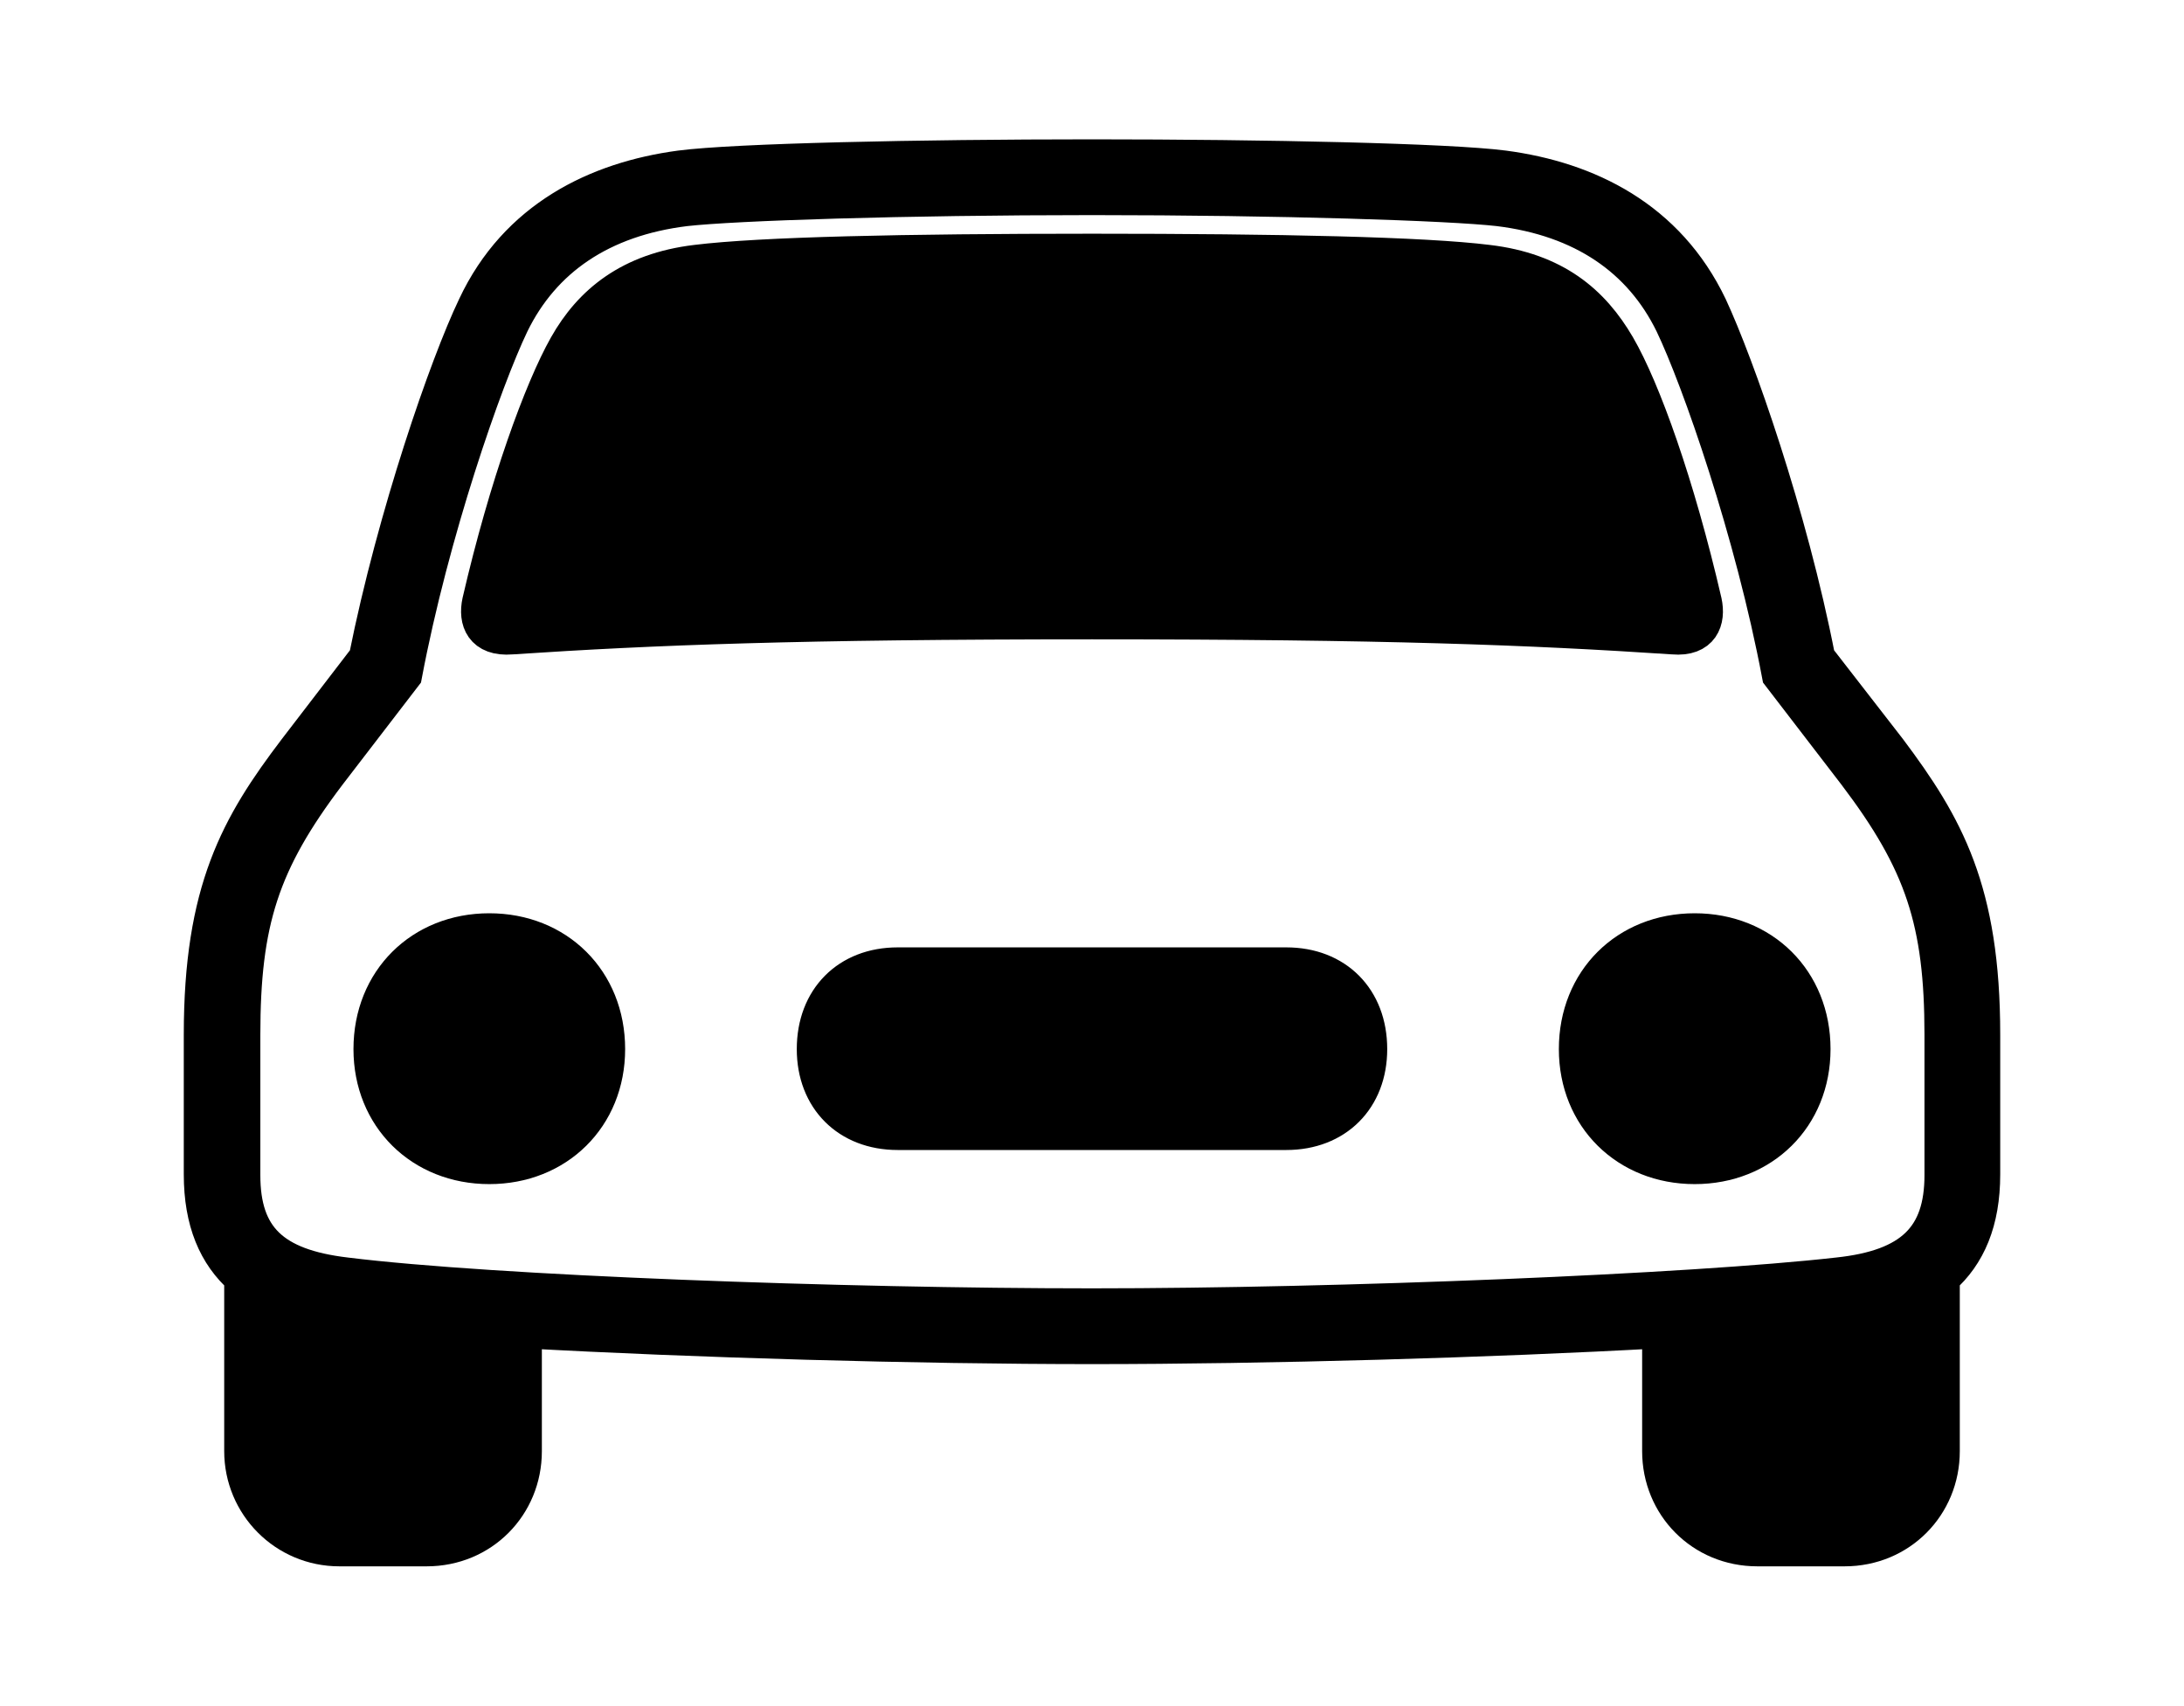 <svg width='59.168px' height='46.213px' direction='ltr' xmlns='http://www.w3.org/2000/svg' version='1.1'>
<g fill-rule='nonzero' transform='scale(1,-1) translate(0,-46.213)'>
<path fill='black' stroke='black' fill-opacity='1.0' stroke-width='1.0' d='
    M 9.195,4.275
    L 11.559,4.275
    C 13.041,4.275 14.18,5.436 14.18,6.896
    L 14.18,10.184
    C 18.799,9.926 24.857,9.754 29.584,9.754
    C 34.311,9.754 40.369,9.926 44.988,10.184
    L 44.988,6.896
    C 44.988,5.436 46.127,4.275 47.609,4.275
    L 49.973,4.275
    C 51.455,4.275 52.594,5.436 52.594,6.896
    L 52.594,11.602
    C 53.303,12.225 53.689,13.127 53.689,14.395
    L 53.689,18.176
    C 53.689,22.086 52.701,23.826 51.154,25.889
    L 49.221,28.381
    C 48.469,32.248 47.029,36.33 46.299,37.898
    C 45.16,40.283 43.012,41.336 40.734,41.637
    C 39.252,41.83 34.289,41.938 29.584,41.938
    C 24.879,41.938 19.916,41.83 18.434,41.637
    C 16.178,41.336 14.008,40.283 12.891,37.898
    C 12.139,36.33 10.721,32.248 9.947,28.381
    L 8.035,25.889
    C 6.467,23.826 5.479,22.086 5.479,18.176
    L 5.479,14.395
    C 5.479,13.127 5.865,12.225 6.574,11.602
    L 6.574,6.896
    C 6.574,5.457 7.734,4.275 9.195,4.275
    Z
    M 29.584,10.807
    C 22.859,10.807 13.363,11.15 9.367,11.645
    C 7.369,11.881 6.553,12.676 6.553,14.373
    L 6.553,18.176
    C 6.553,21.248 7.068,22.859 8.873,25.244
    L 10.936,27.93
    C 11.666,31.797 13.105,35.922 13.836,37.447
    C 14.695,39.209 16.285,40.305 18.562,40.584
    C 19.895,40.734 24.471,40.885 29.584,40.885
    C 34.697,40.885 39.295,40.734 40.605,40.584
    C 42.883,40.305 44.473,39.209 45.332,37.447
    C 46.062,35.922 47.502,31.797 48.232,27.93
    L 50.295,25.244
    C 52.1,22.859 52.637,21.248 52.637,18.176
    L 52.637,14.373
    C 52.637,12.676 51.799,11.859 49.801,11.645
    C 45.805,11.193 36.33,10.807 29.584,10.807
    Z
    M 13.02,29.906
    C 12.912,29.412 13.084,28.918 13.857,28.982
    C 17.725,29.24 21.678,29.391 29.584,29.391
    C 37.512,29.391 41.443,29.24 45.332,28.982
    C 46.084,28.918 46.256,29.412 46.148,29.906
    C 45.418,33.064 44.494,35.643 43.807,36.824
    C 43.119,38.006 42.109,38.865 40.305,39.08
    C 38.586,39.295 34.676,39.381 29.584,39.381
    C 24.492,39.381 20.604,39.295 18.863,39.08
    C 17.08,38.865 16.027,38.006 15.361,36.824
    C 14.695,35.643 13.75,33.064 13.02,29.906
    Z
    M 13.256,14.631
    C 15.082,14.631 16.436,15.963 16.436,17.789
    C 16.436,19.637 15.082,20.969 13.256,20.969
    C 11.43,20.969 10.076,19.637 10.076,17.789
    C 10.076,15.963 11.43,14.631 13.256,14.631
    Z
    M 45.912,14.631
    C 47.738,14.631 49.092,15.963 49.092,17.789
    C 49.092,19.637 47.738,20.969 45.912,20.969
    C 44.086,20.969 42.732,19.637 42.732,17.789
    C 42.732,15.963 44.086,14.631 45.912,14.631
    Z
    M 24.32,15.555
    L 34.848,15.555
    C 36.18,15.555 37.082,16.457 37.082,17.789
    C 37.082,19.143 36.18,20.045 34.848,20.045
    L 24.32,20.045
    C 22.988,20.045 22.086,19.143 22.086,17.789
    C 22.086,16.457 22.988,15.555 24.32,15.555
    Z
' />
</g>
</svg>